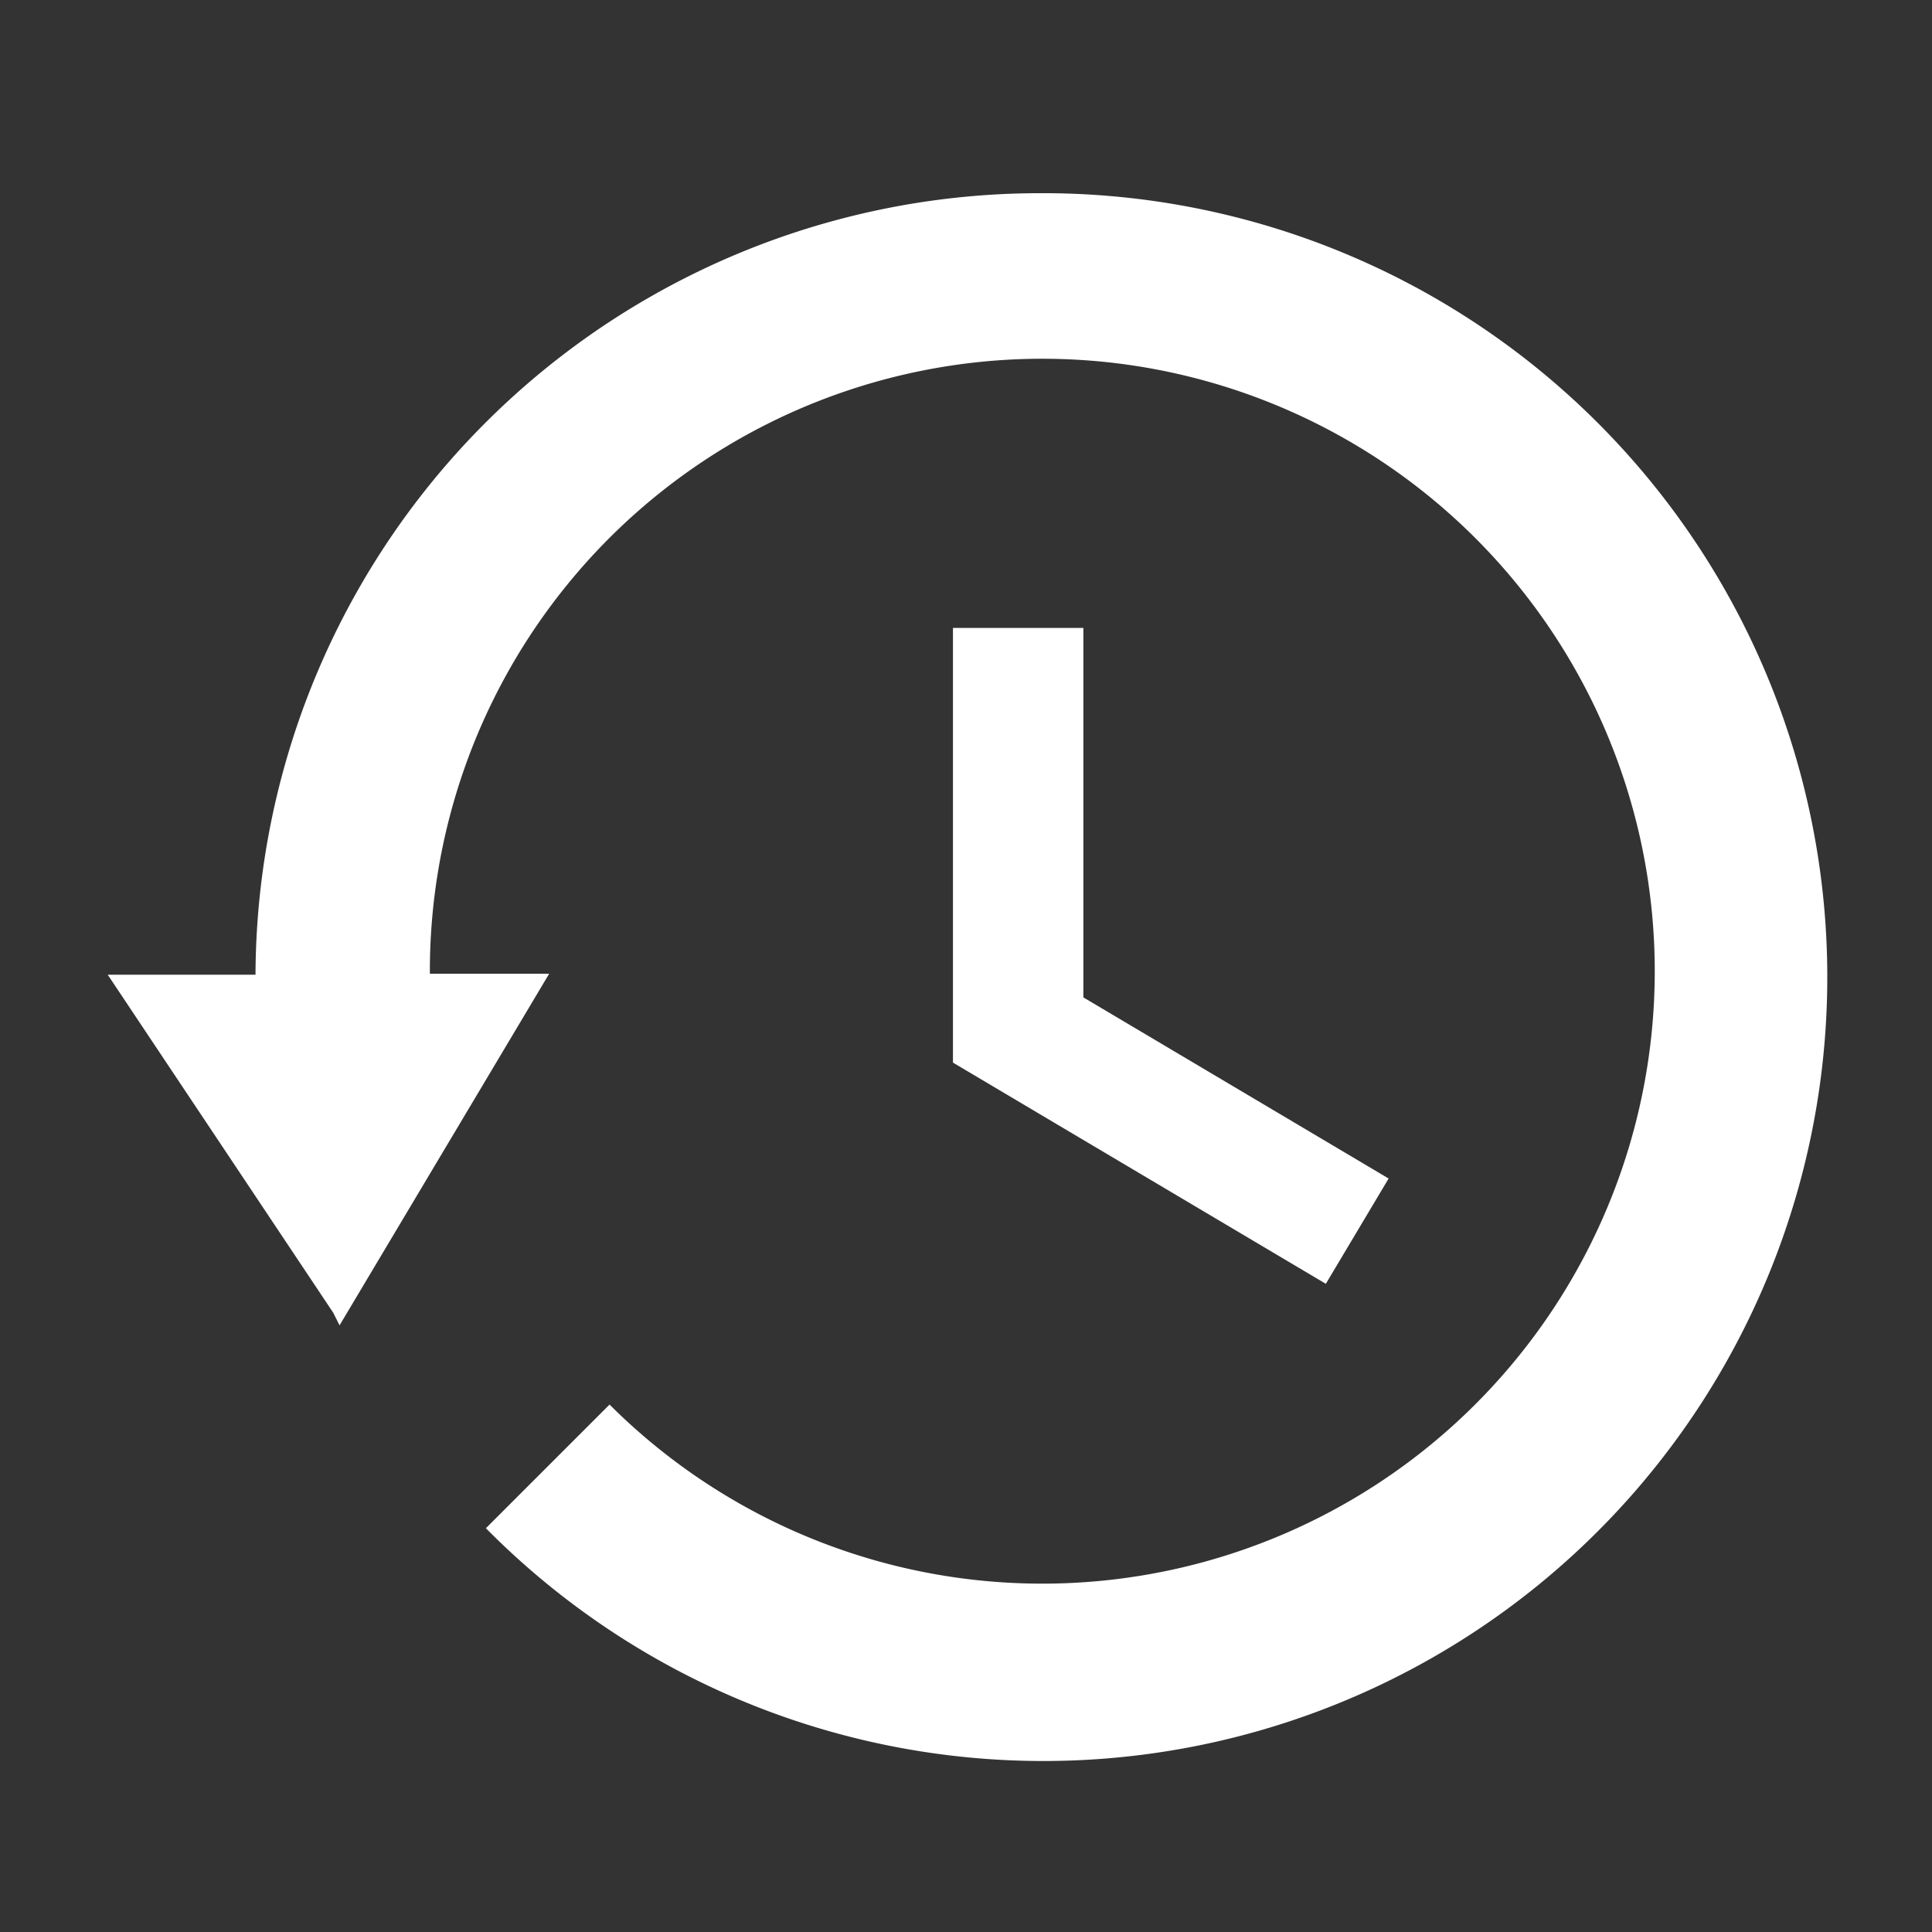 <svg id="Layer_1" data-name="Layer 1" xmlns="http://www.w3.org/2000/svg" viewBox="0 0 40 40"><rect x="0" y="0" width="40" height="40" fill="#333333" stroke="none"/><defs><style>.cls-1{fill:#fff;}.cls-2{fill:none;}</style></defs><title>_</title><path class="cls-1" d="M21.53,4A16.24,16.24,0,0,0,5.29,20.18H2.23l4.67,7,.13.26,4.34-7.28H8.9a12.68,12.68,0,1,1,3.72,8.92l-2.56,2.56A16.23,16.23,0,1,0,21.53,4Zm-1.8,9v9l7.72,4.58,1.3-2.18-6.32-3.75V13Z"/><rect class="cls-2" width="40" height="40"/><rect class="cls-2" width="40" height="40"/></svg>
